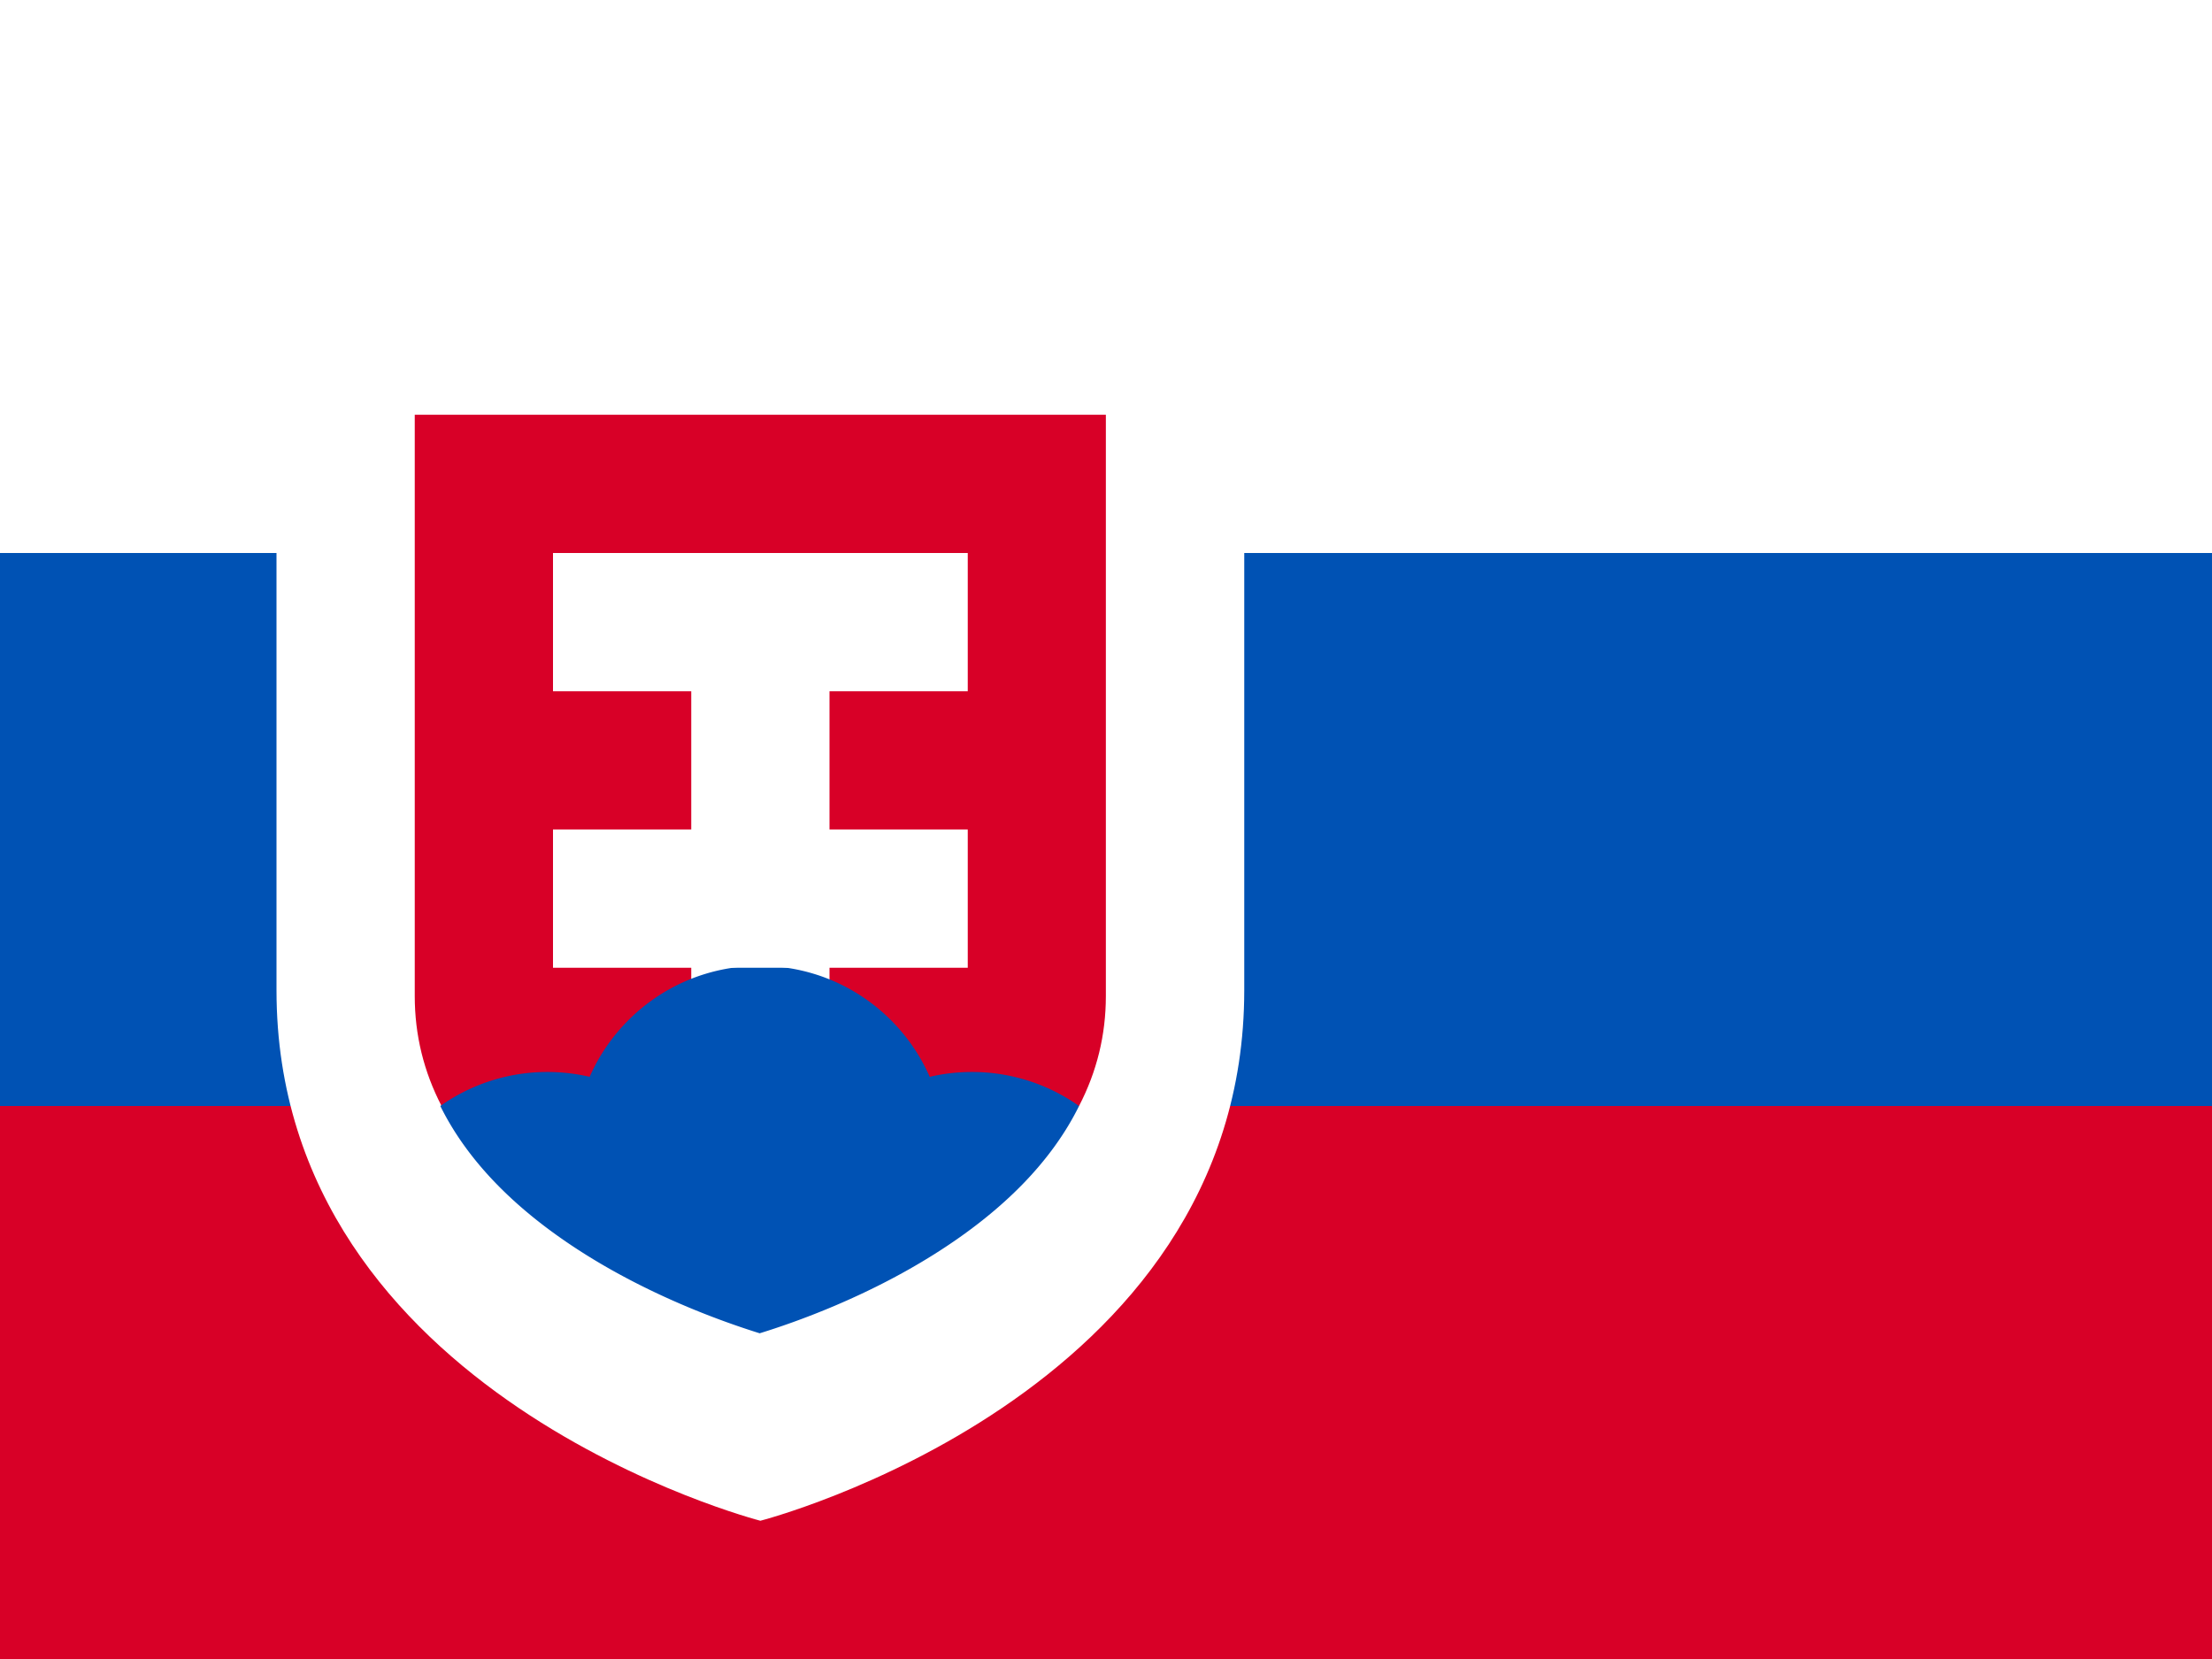 <?xml version="1.0" encoding="UTF-8"?>
<svg width="16" height="12" version="1.1" viewBox="0 85.333 16 12" xmlns="http://www.w3.org/2000/svg">
 <g stroke-width=".033">
  <path d="m0 85.333h16v12h-16z" fill="#0052b4"/>
  <path d="m0 85.333h16v4h-16z" fill="#fff"/>
  <path d="m0 93.333h16v4h-16z" fill="#d80027"/>
 </g>
 <path d="m2 87.333v5.163c0 2.937 3.5 3.837 3.5 3.837s3.5-0.9 3.5-3.837v-5.163z" fill="#fff" stroke-width=".058"/>
 <path d="m3 88.333v4.205c0 0.281 0.065 0.546 0.194 0.795h4.611c0.129-0.249 0.194-0.514 0.194-0.795v-4.205z" fill="#d80027" stroke-width=".052"/>
 <rect x="5" y="89.333" width="1" height="4" fill="#fff"/>
 <path d="m4.232 94.405c0.495 0.311 1.003 0.491 1.263 0.572 0.26-0.08 0.769-0.261 1.263-0.572 0.499-0.314 0.849-0.672 1.047-1.072a1.337 1.337 0 0 0-0.775-0.246c-0.105 0-0.207 0.012-0.305 0.035-0.208-0.473-0.68-0.803-1.23-0.803-0.55 0-1.022 0.33-1.23 0.803a1.346 1.346 0 0 0-0.305-0.035 1.337 1.337 0 0 0-0.775 0.246c0.198 0.4 0.548 0.758 1.047 1.072z" fill="#0052b4" stroke-width=".054"/>
 <rect x="4" y="91.333" width="3" height="1" fill="#fff"/>
 <rect x="4" y="89.333" width="3" height="1" fill="#fff"/>
</svg>
